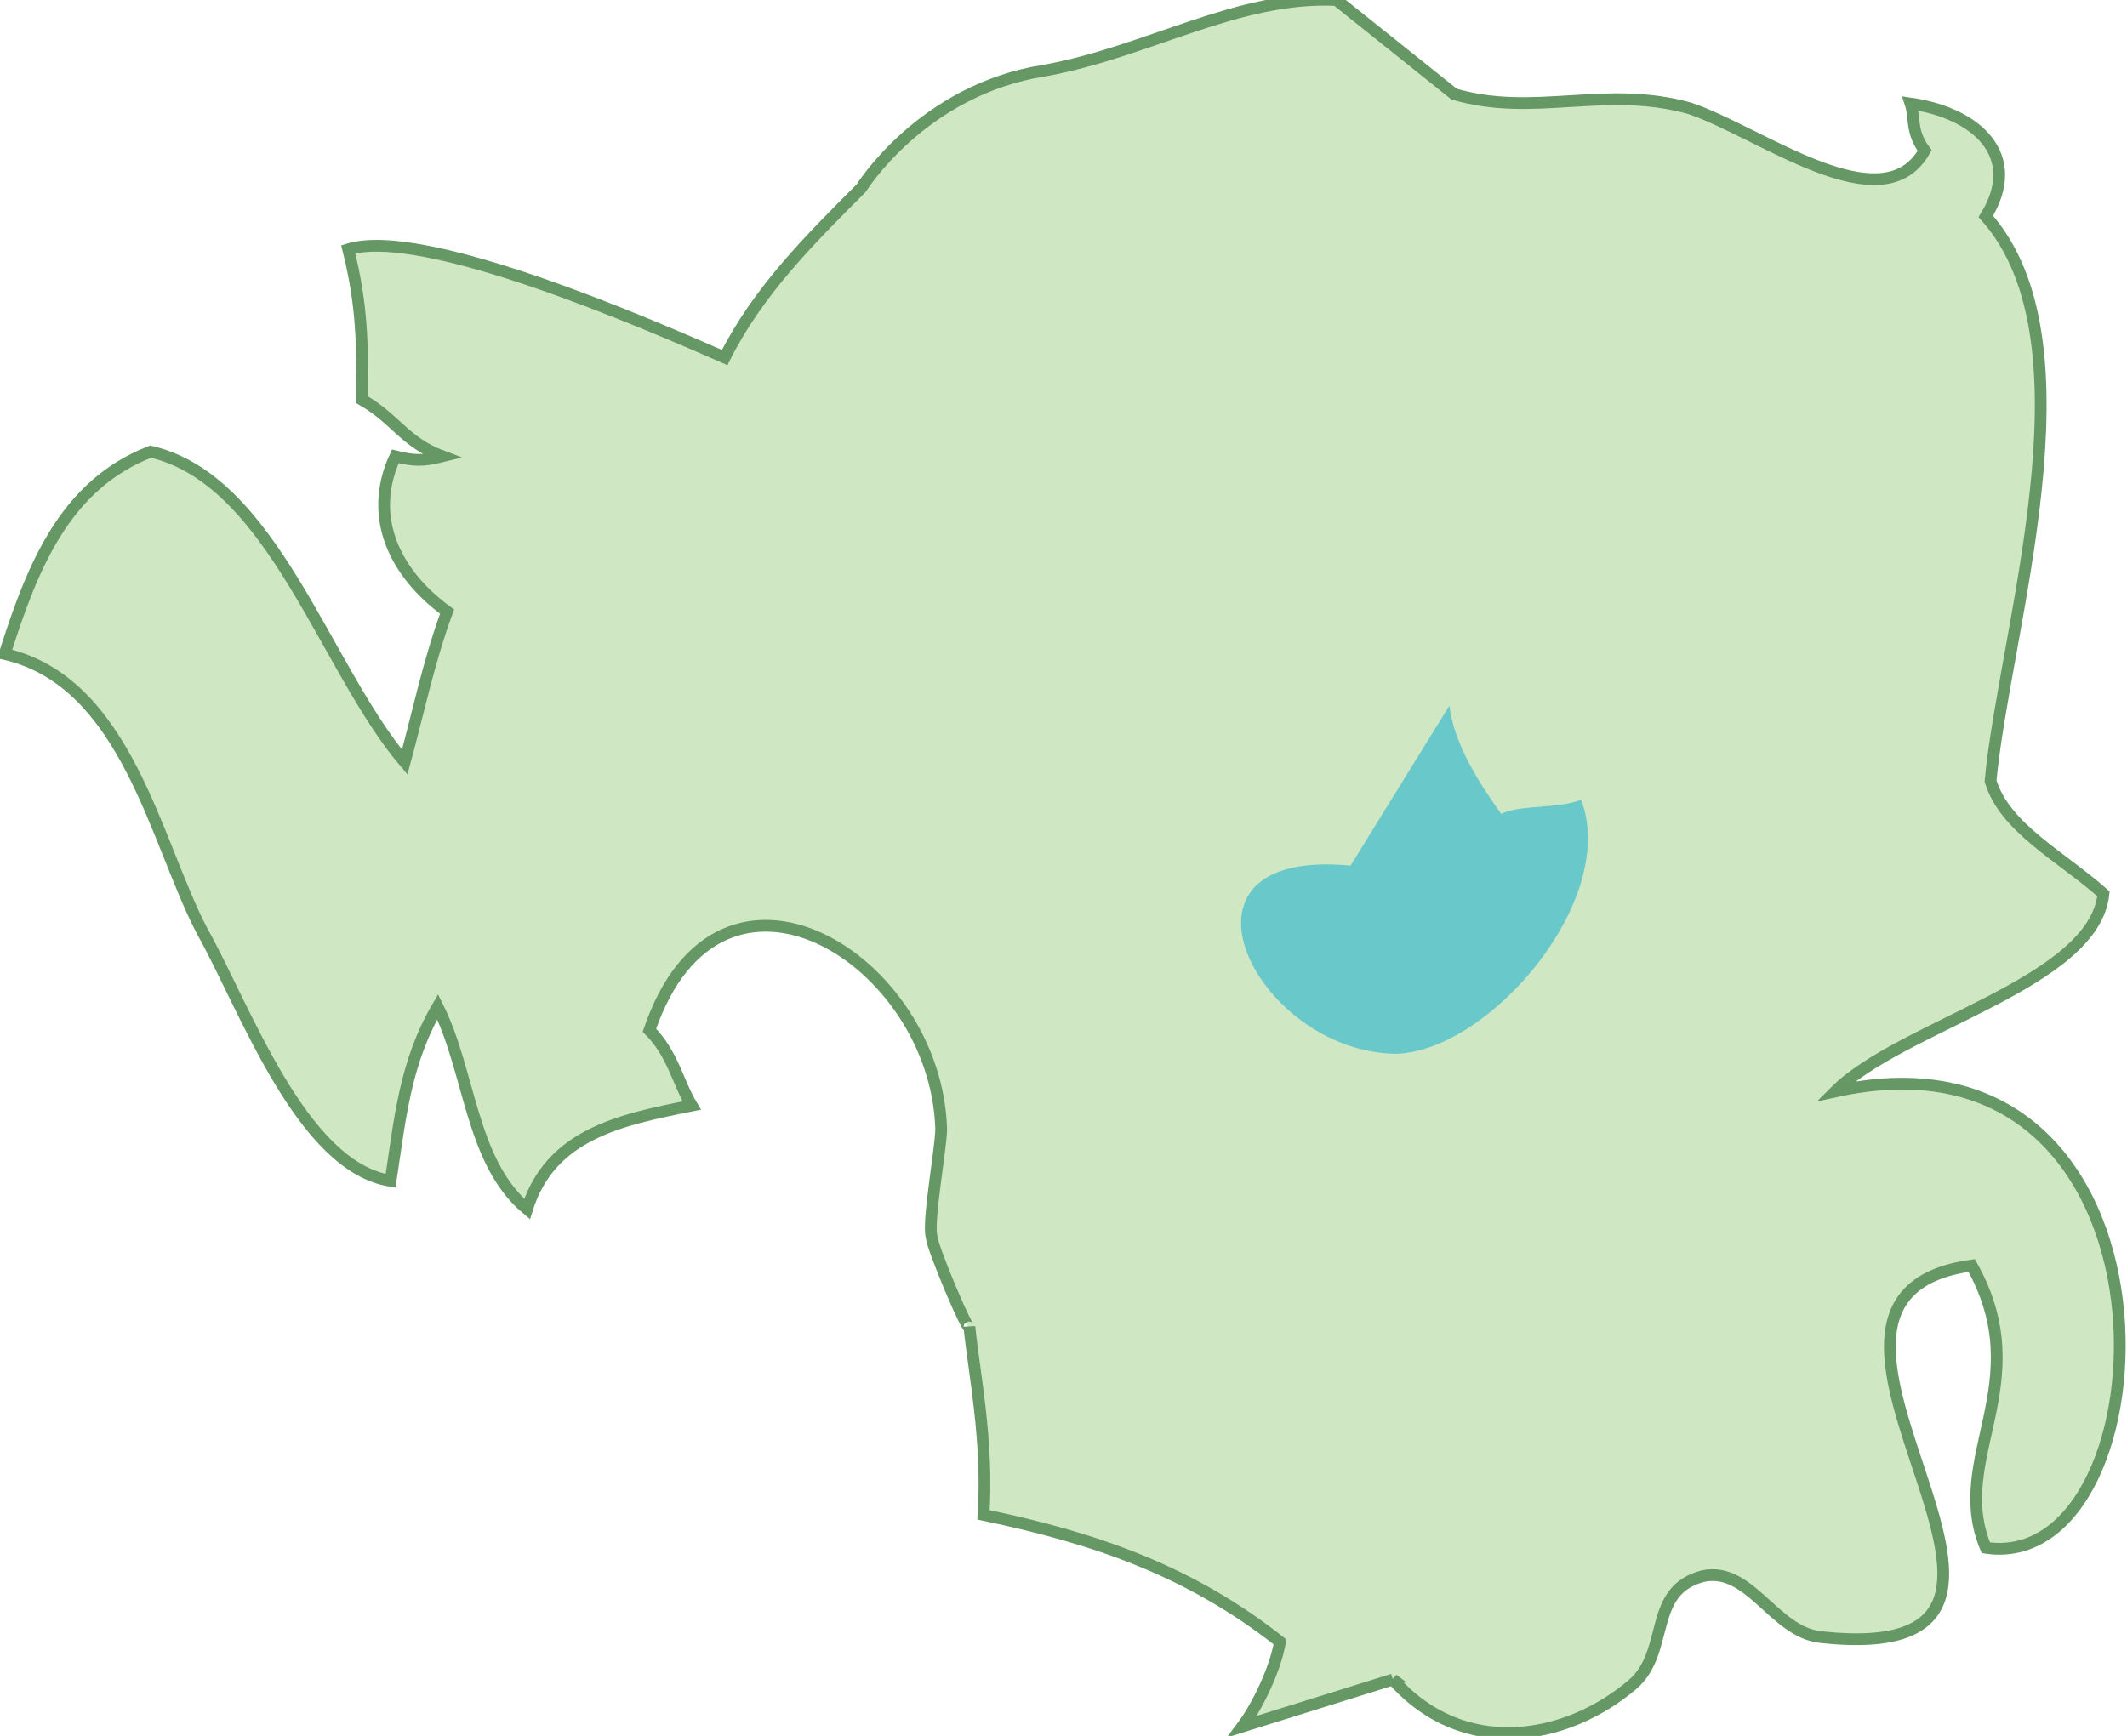 <svg xmlns="http://www.w3.org/2000/svg" version="1.0" viewBox="0 0 45.2 36.9"><switch><g><path fill="#D0E7C4" stroke="#669866" stroke-width=".25" d="M29.6 35.7c1.5 1.7 3.7 1.3 5.1.1.8-.7.3-2 1.5-2.3 1-.2 1.5 1.2 2.5 1.3 6.5.7-1.9-7.2 3.2-7.9 1.4 2.5-.5 4.1.3 6 4 .6 4.5-11.4-3.2-9.7 1.4-1.4 5.5-2.3 5.7-4.2-.9-.8-2.1-1.4-2.4-2.4.3-3.2 2.3-9.3-.1-12 .8-1.3-.2-2.2-1.6-2.4.1.3 0 .6.3 1-.9 1.6-3.5-.4-5-.9-1.8-.5-3.3.2-5-.3l-2.5-2c-2.1-.1-4 1.1-6.2 1.5-2.6.4-3.9 2.5-3.9 2.5-1.1 1.1-2.2 2.2-2.9 3.6-1.6-.7-6.4-2.8-8-2.3.3 1.2.3 2 .3 3.2.7.4.9.9 1.7 1.2-.4.1-.6.1-1 0-.6 1.3 0 2.5 1.1 3.3-.4 1.1-.6 2.1-.9 3.2-1.7-2-2.8-6-5.4-6.6-1.8.7-2.5 2.4-3.1 4.3 2.6.6 3.2 4 4.2 5.9.9 1.6 2.1 5 4 5.3.2-1.3.3-2.5 1-3.7.7 1.4.7 3.3 1.9 4.3.5-1.6 2-1.9 3.5-2.2-.3-.5-.4-1.1-.9-1.6 1.5-4.4 6.1-1.5 6.2 2.1 0 .4-.3 2-.2 2.3 0 .2.8 2.1.8 1.9.1 1 .4 2.4.3 4 2.4.5 4.4 1.2 6.3 2.7-.1.6-.5 1.4-.8 1.8l3.2-1z"/><path fill="#69C8C9" d="M30.8 15c.1.8.6 1.6 1.1 2.3.4-.2 1.2-.1 1.7-.3.8 2.1-1.9 5.3-3.9 5.4-3 0-5.2-4.4-1-4l2.1-3.4z"/></g></switch></svg>

